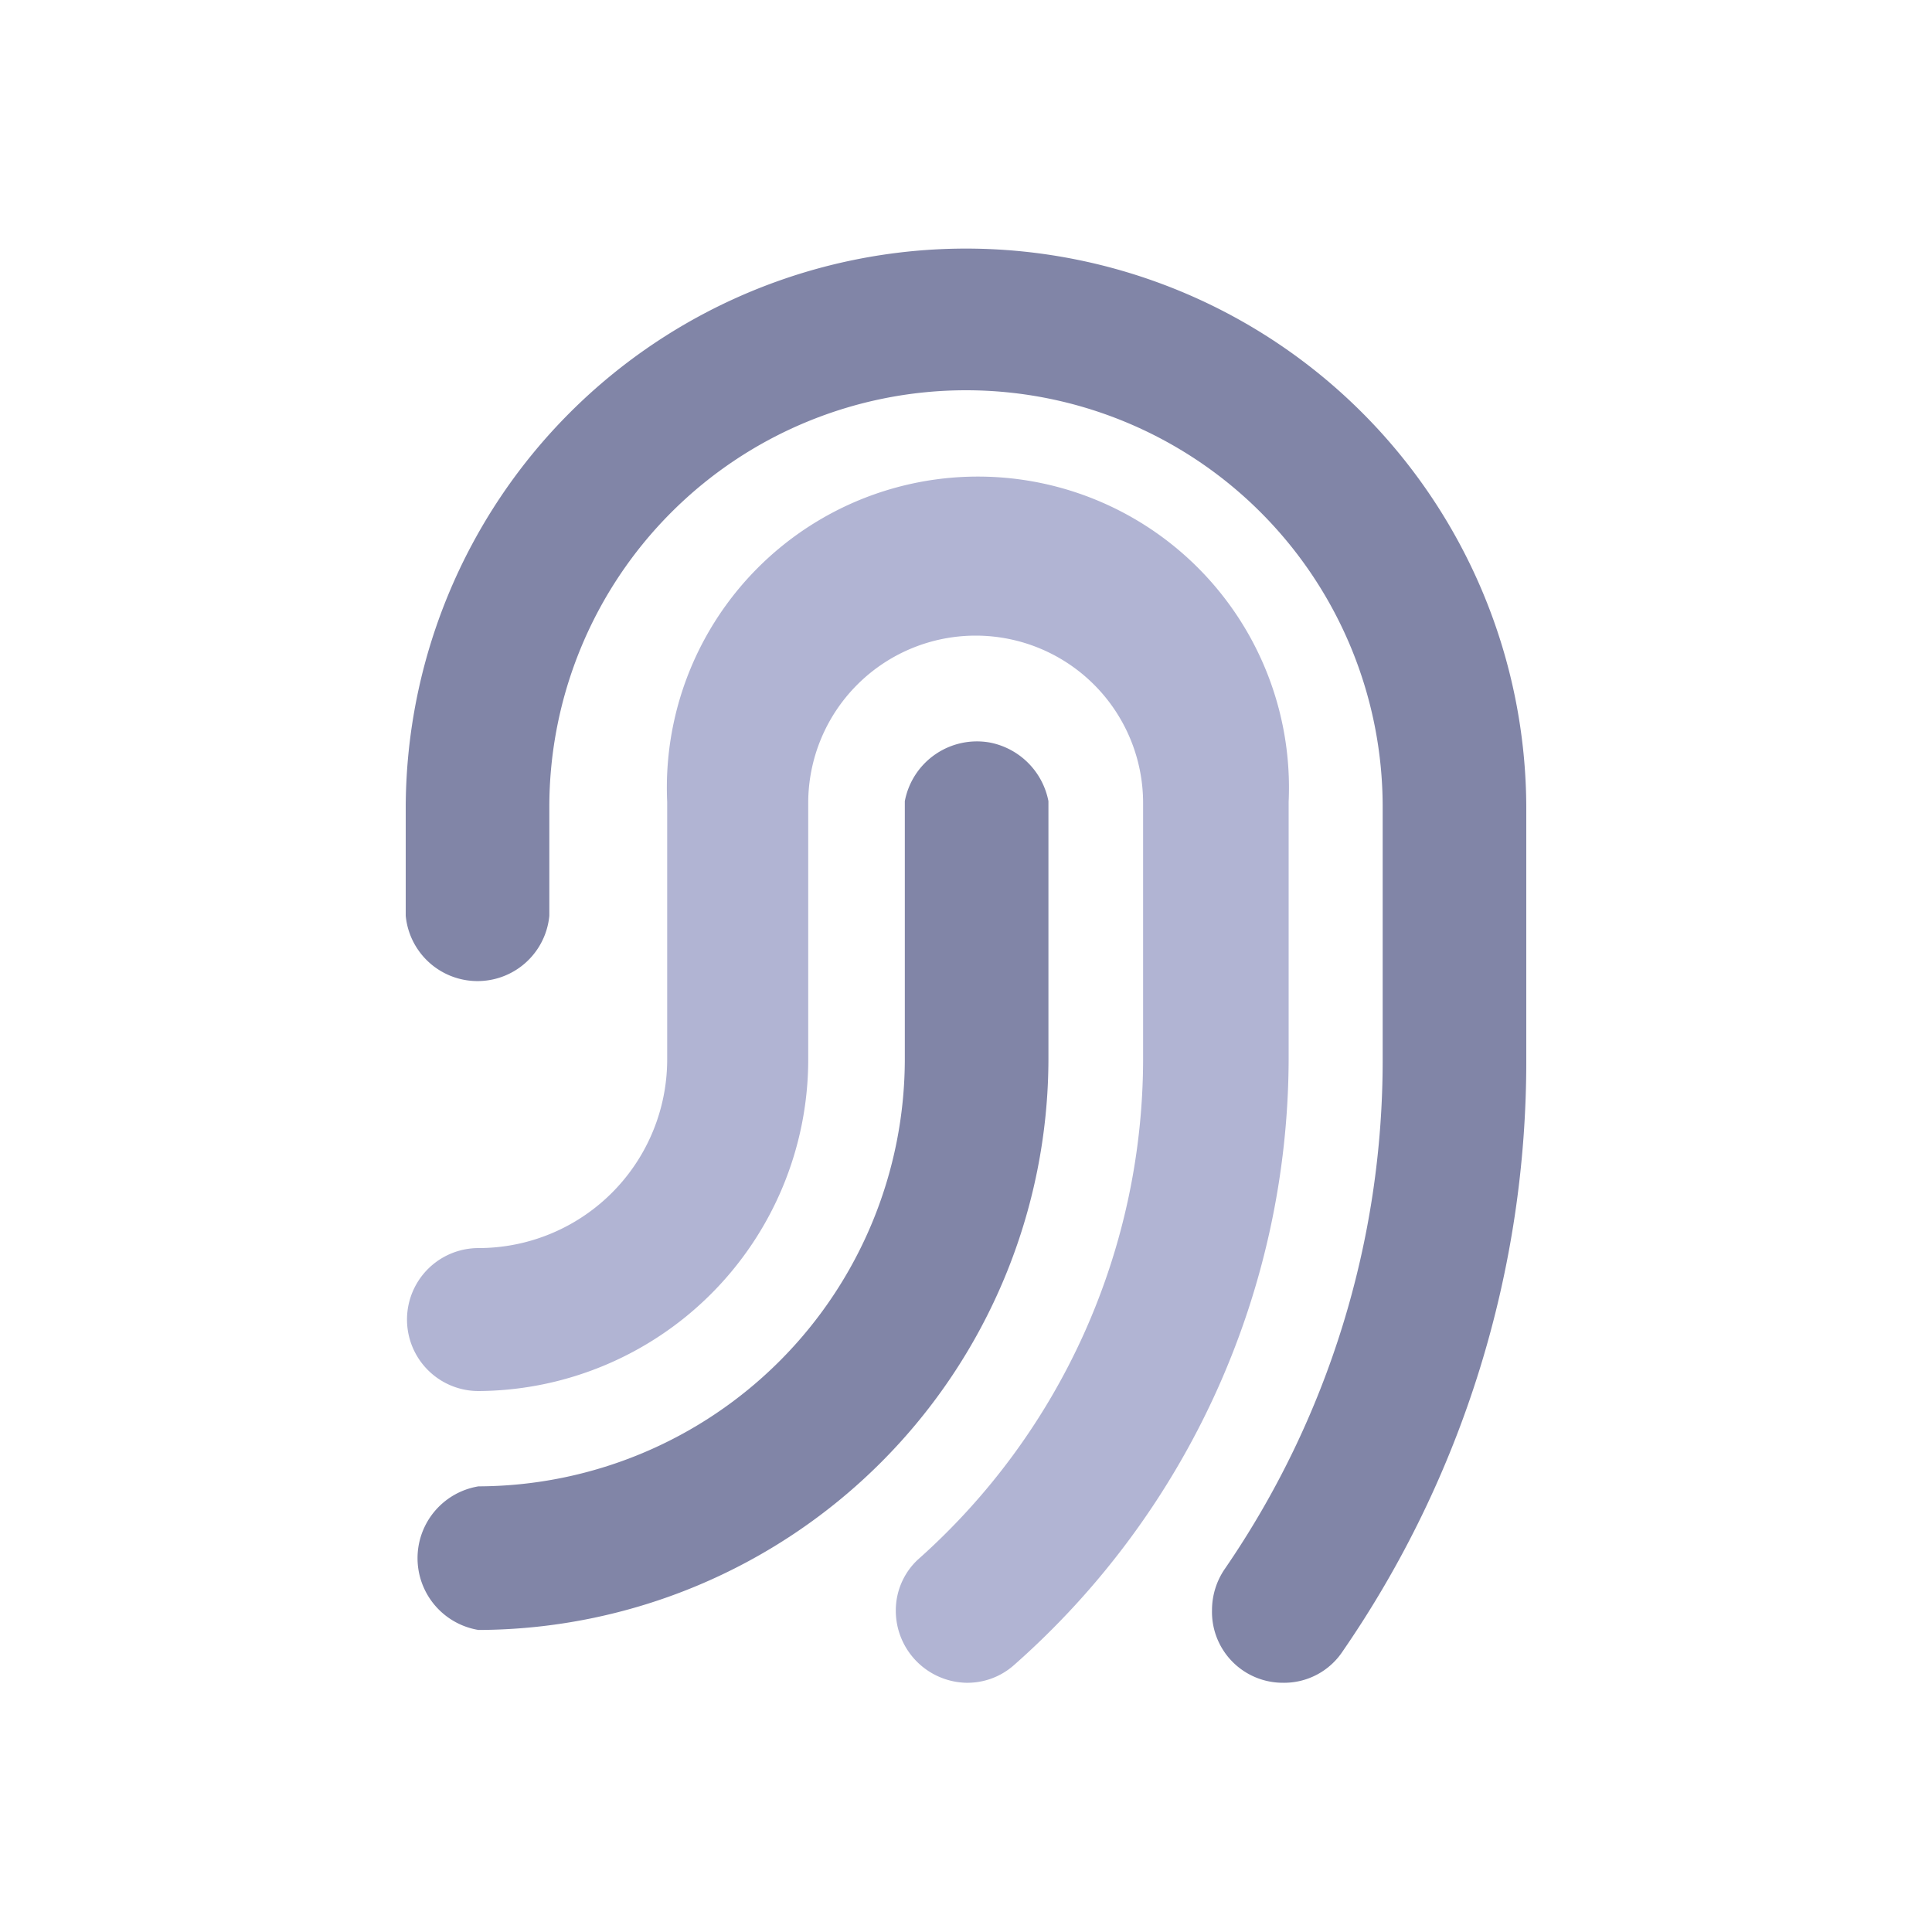 <svg id="Layer_1" data-name="Layer 1" xmlns="http://www.w3.org/2000/svg" viewBox="0 0 30 30"><defs><style>.cls-1{fill:#8185a7;}.cls-2{fill:#b1b4d3;}</style></defs><g id="Layer_2" data-name="Layer 2"><g id="Layer_1-2" data-name="Layer 1-2"><g id="fingerprint-2"><path class="cls-1" d="M7.43,25.31a1.13,1.13,0,0,1,0-2.23,6.64,6.64,0,0,0,6.62-6.64v-4a1.14,1.14,0,0,1,1.32-.91,1.15,1.15,0,0,1,.91.91v4A8.88,8.88,0,0,1,7.43,25.31Z"/><path class="cls-2" d="M15,26.13A1.12,1.12,0,0,1,13.91,25a1.08,1.08,0,0,1,.34-.78,10.41,10.41,0,0,0,3.5-7.75v-4a2.6,2.6,0,0,0-5.2,0v4A5.15,5.15,0,0,1,7.43,21.6a1.11,1.11,0,0,1,0-2.22,2.93,2.93,0,0,0,2.93-2.93v-4a4.83,4.83,0,1,1,9.65,0v4a12.59,12.59,0,0,1-4.27,9.41A1.09,1.09,0,0,1,15,26.13Z"/><path class="cls-1" d="M19.93,26.13A1.1,1.1,0,0,1,18.82,25a1.13,1.13,0,0,1,.2-.64,13.94,13.94,0,0,0,2.45-7.93v-3.9a6.47,6.47,0,1,0-12.94,0v1.69a1.12,1.12,0,0,1-2.23,0V12.56a8.7,8.7,0,0,1,17.4,0v3.88a16.14,16.14,0,0,1-2.85,9.2A1.09,1.09,0,0,1,19.93,26.13Z"/></g></g></g></svg>